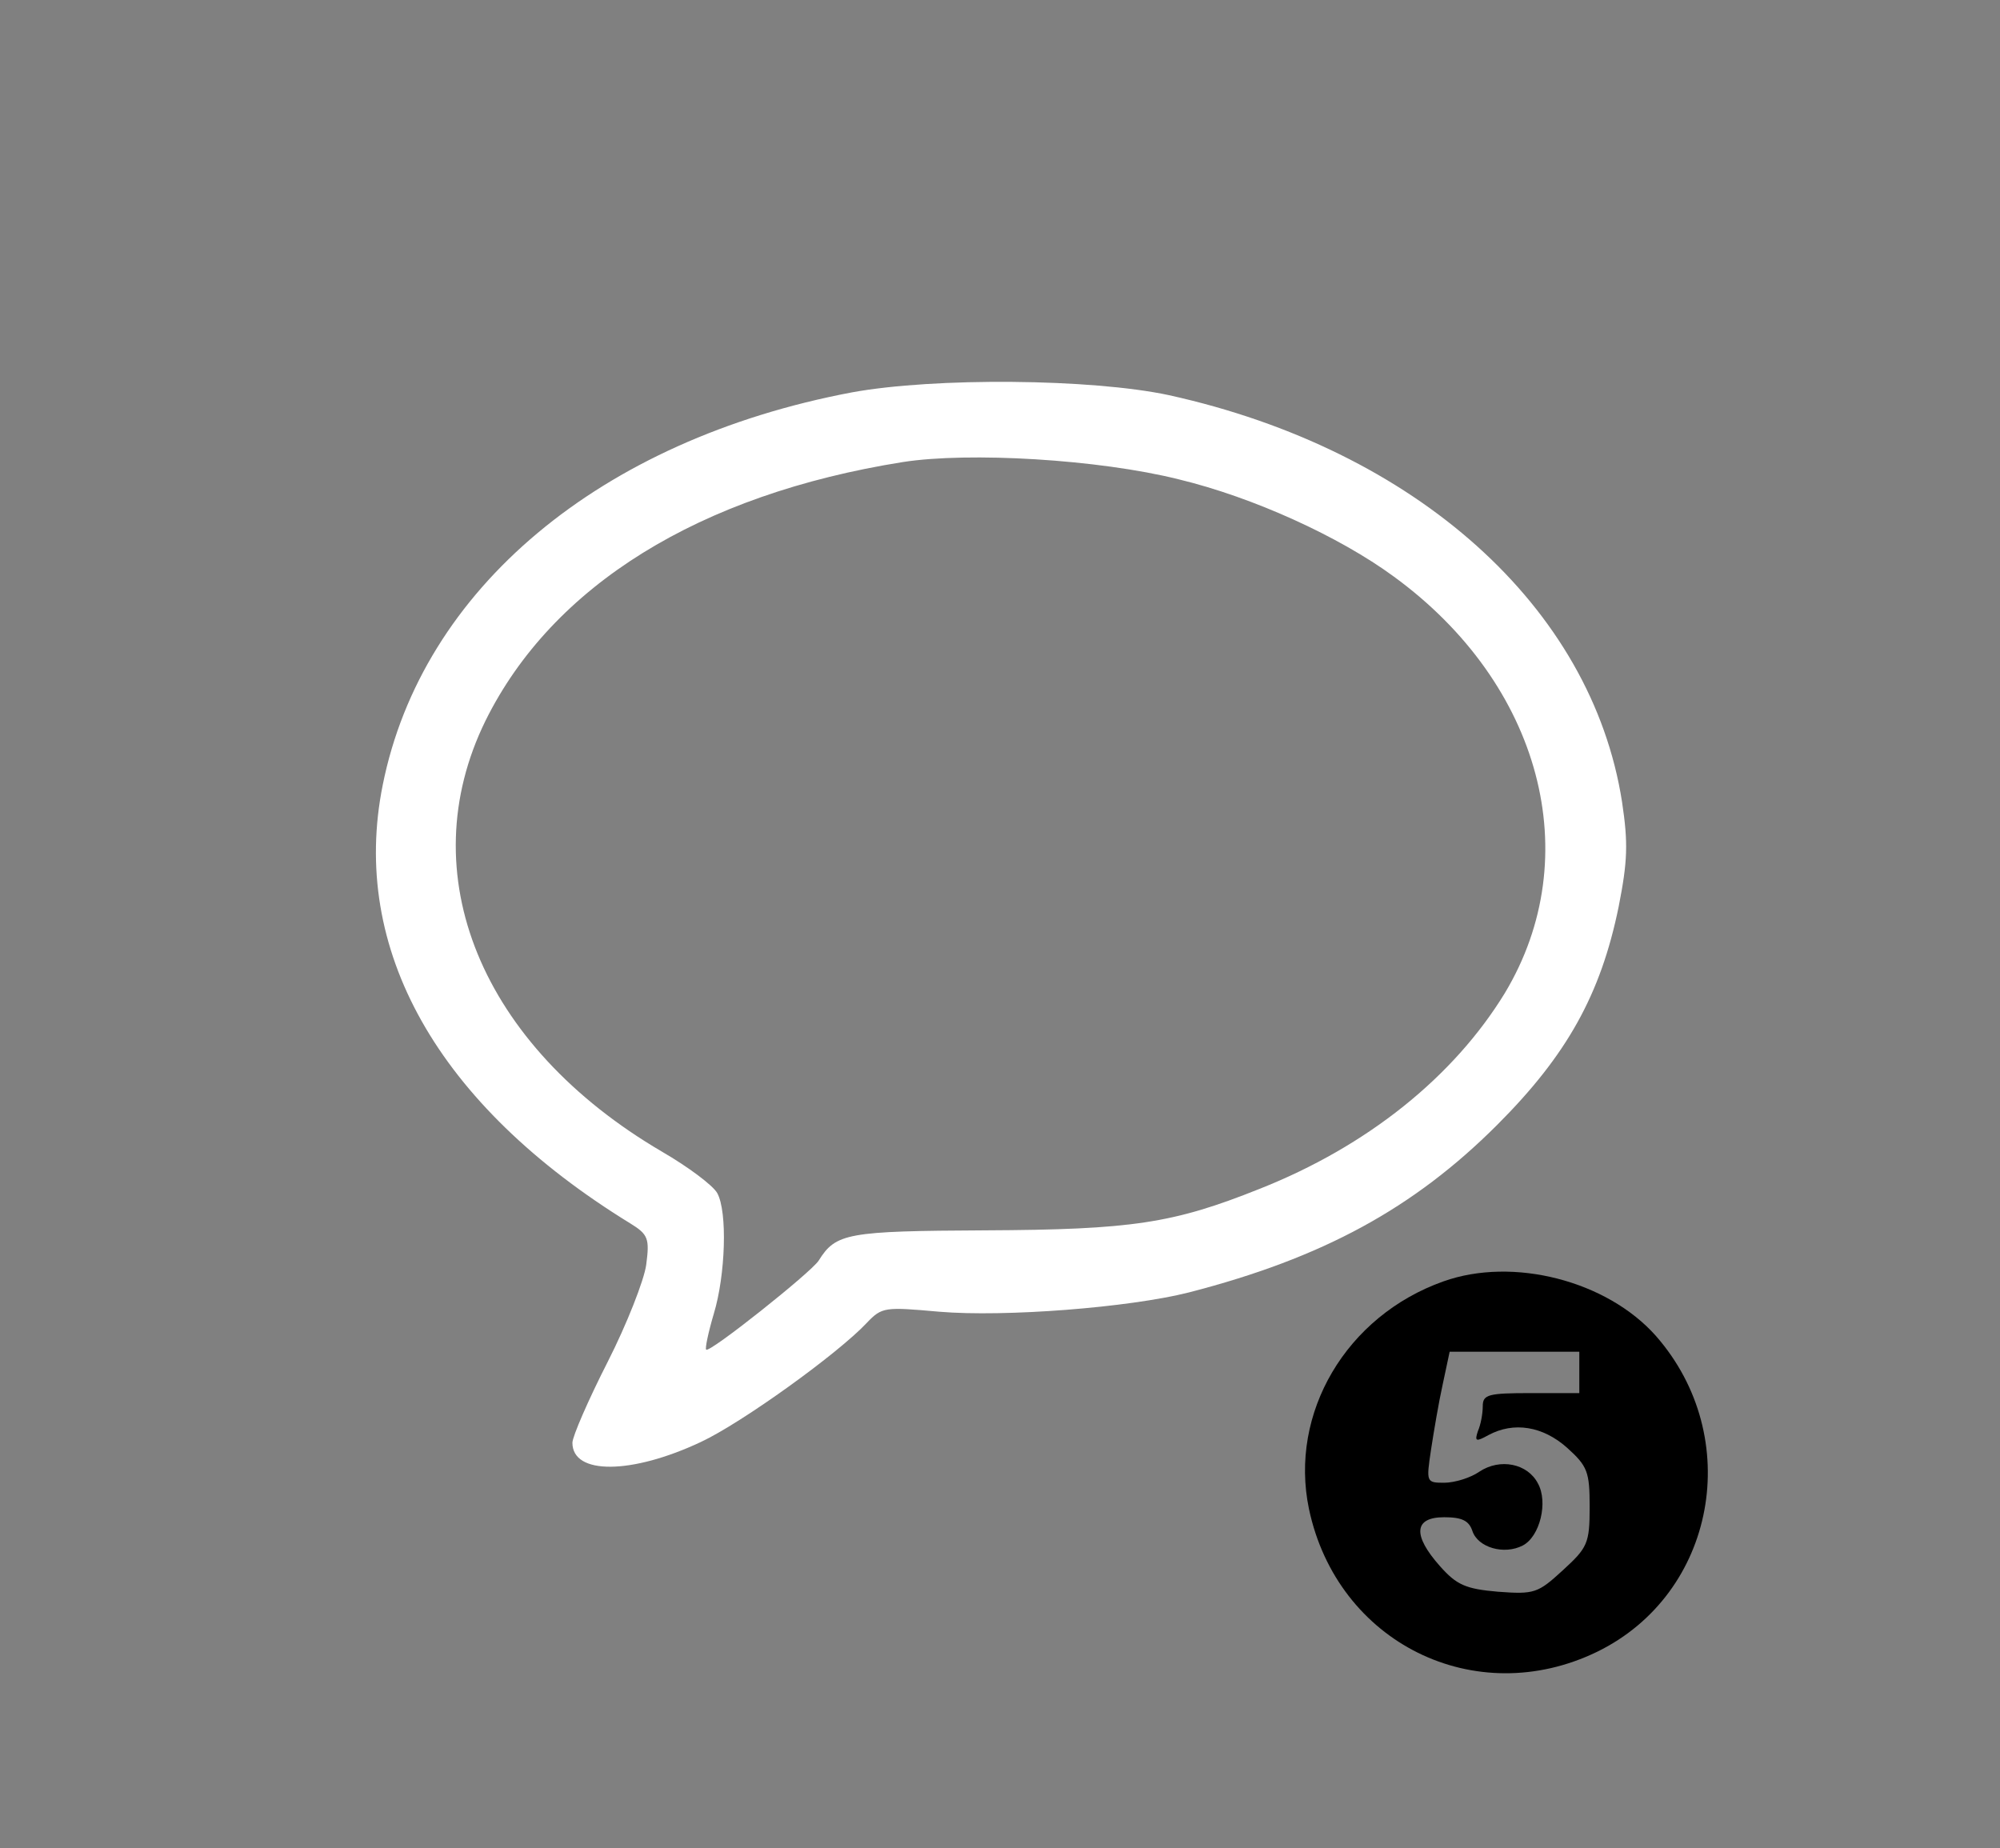 <?xml version="1.0" encoding="utf-8"?>
<svg version="1.0" width="290pt" height="268pt" viewBox="0 0 290 268" preserveAspectRatio="xMidYMid meet" xmlns="http://www.w3.org/2000/svg">
  <rect x="0" y="0" width="290" height="268" fill="#808080" stroke="none"/>
  <g transform="translate(0,268) scale(0.1,-0.1)" fill="#000000" stroke="none">
    <path d="M1235 2111 c-365 -69 -623 -285 -680 -569 -48 -238 79 -464 359 -636&#10;26 -16 28 -22 23 -60 -3 -22 -28 -86 -56 -141 -28 -55 -51 -108 -51 -117 0&#10;-47 86 -46 186 1 60 28 200 129 241 173 22 23 26 23 105 16 95 -8 275 6 362&#10;28 194 50 326 122 447 243 101 101 150 189 176 316 13 66 14 92 5 152 -44 283&#10;-299 511 -657 590 -112 24 -340 26 -460 4z m474 -126 c108 -26 233 -83 312&#10;-141 214 -156 280 -406 161 -604 -74 -121 -199 -222 -356 -284 -125 -50 -185&#10;-59 -397 -60 -201 -1 -217 -4 -242 -44 -11 -17 -158 -134 -163 -129 -2 1 3 25&#10;11 52 17 56 20 148 5 175 -6 11 -42 38 -80 60 -263 154 -365 403 -256 625 97&#10;196 310 328 605 375 96 15 284 4 400 -25z" style="fill: rgb(255, 255, 255);"/>
    <path d="M2093 822 c-141 -50 -224 -191 -195 -330 41 -194 241 -293 418 -207&#10;172 84 214 311 85 458 -71 80 -207 115 -308 79z m197 -132 l0 -30 -70 0 c-62&#10;0 -70 -2 -70 -19 0 -11 -3 -27 -7 -36 -5 -15 -3 -16 15 -6 37 20 79 13 114&#10;-18 30 -27 33 -35 33 -86 0 -53 -3 -59 -39 -92 -36 -33 -41 -35 -94 -31 -47 4&#10;-60 10 -84 37 -40 45 -38 71 6 71 26 0 36 -5 41 -20 8 -24 46 -35 73 -21 25&#10;13 37 63 22 90 -15 29 -55 37 -85 17 -13 -9 -36 -16 -51 -16 -26 0 -26 1 -19&#10;48 4 26 11 68 17 95 l10 47 94 0 94 0 0 -30z"/>
  </g>
</svg>